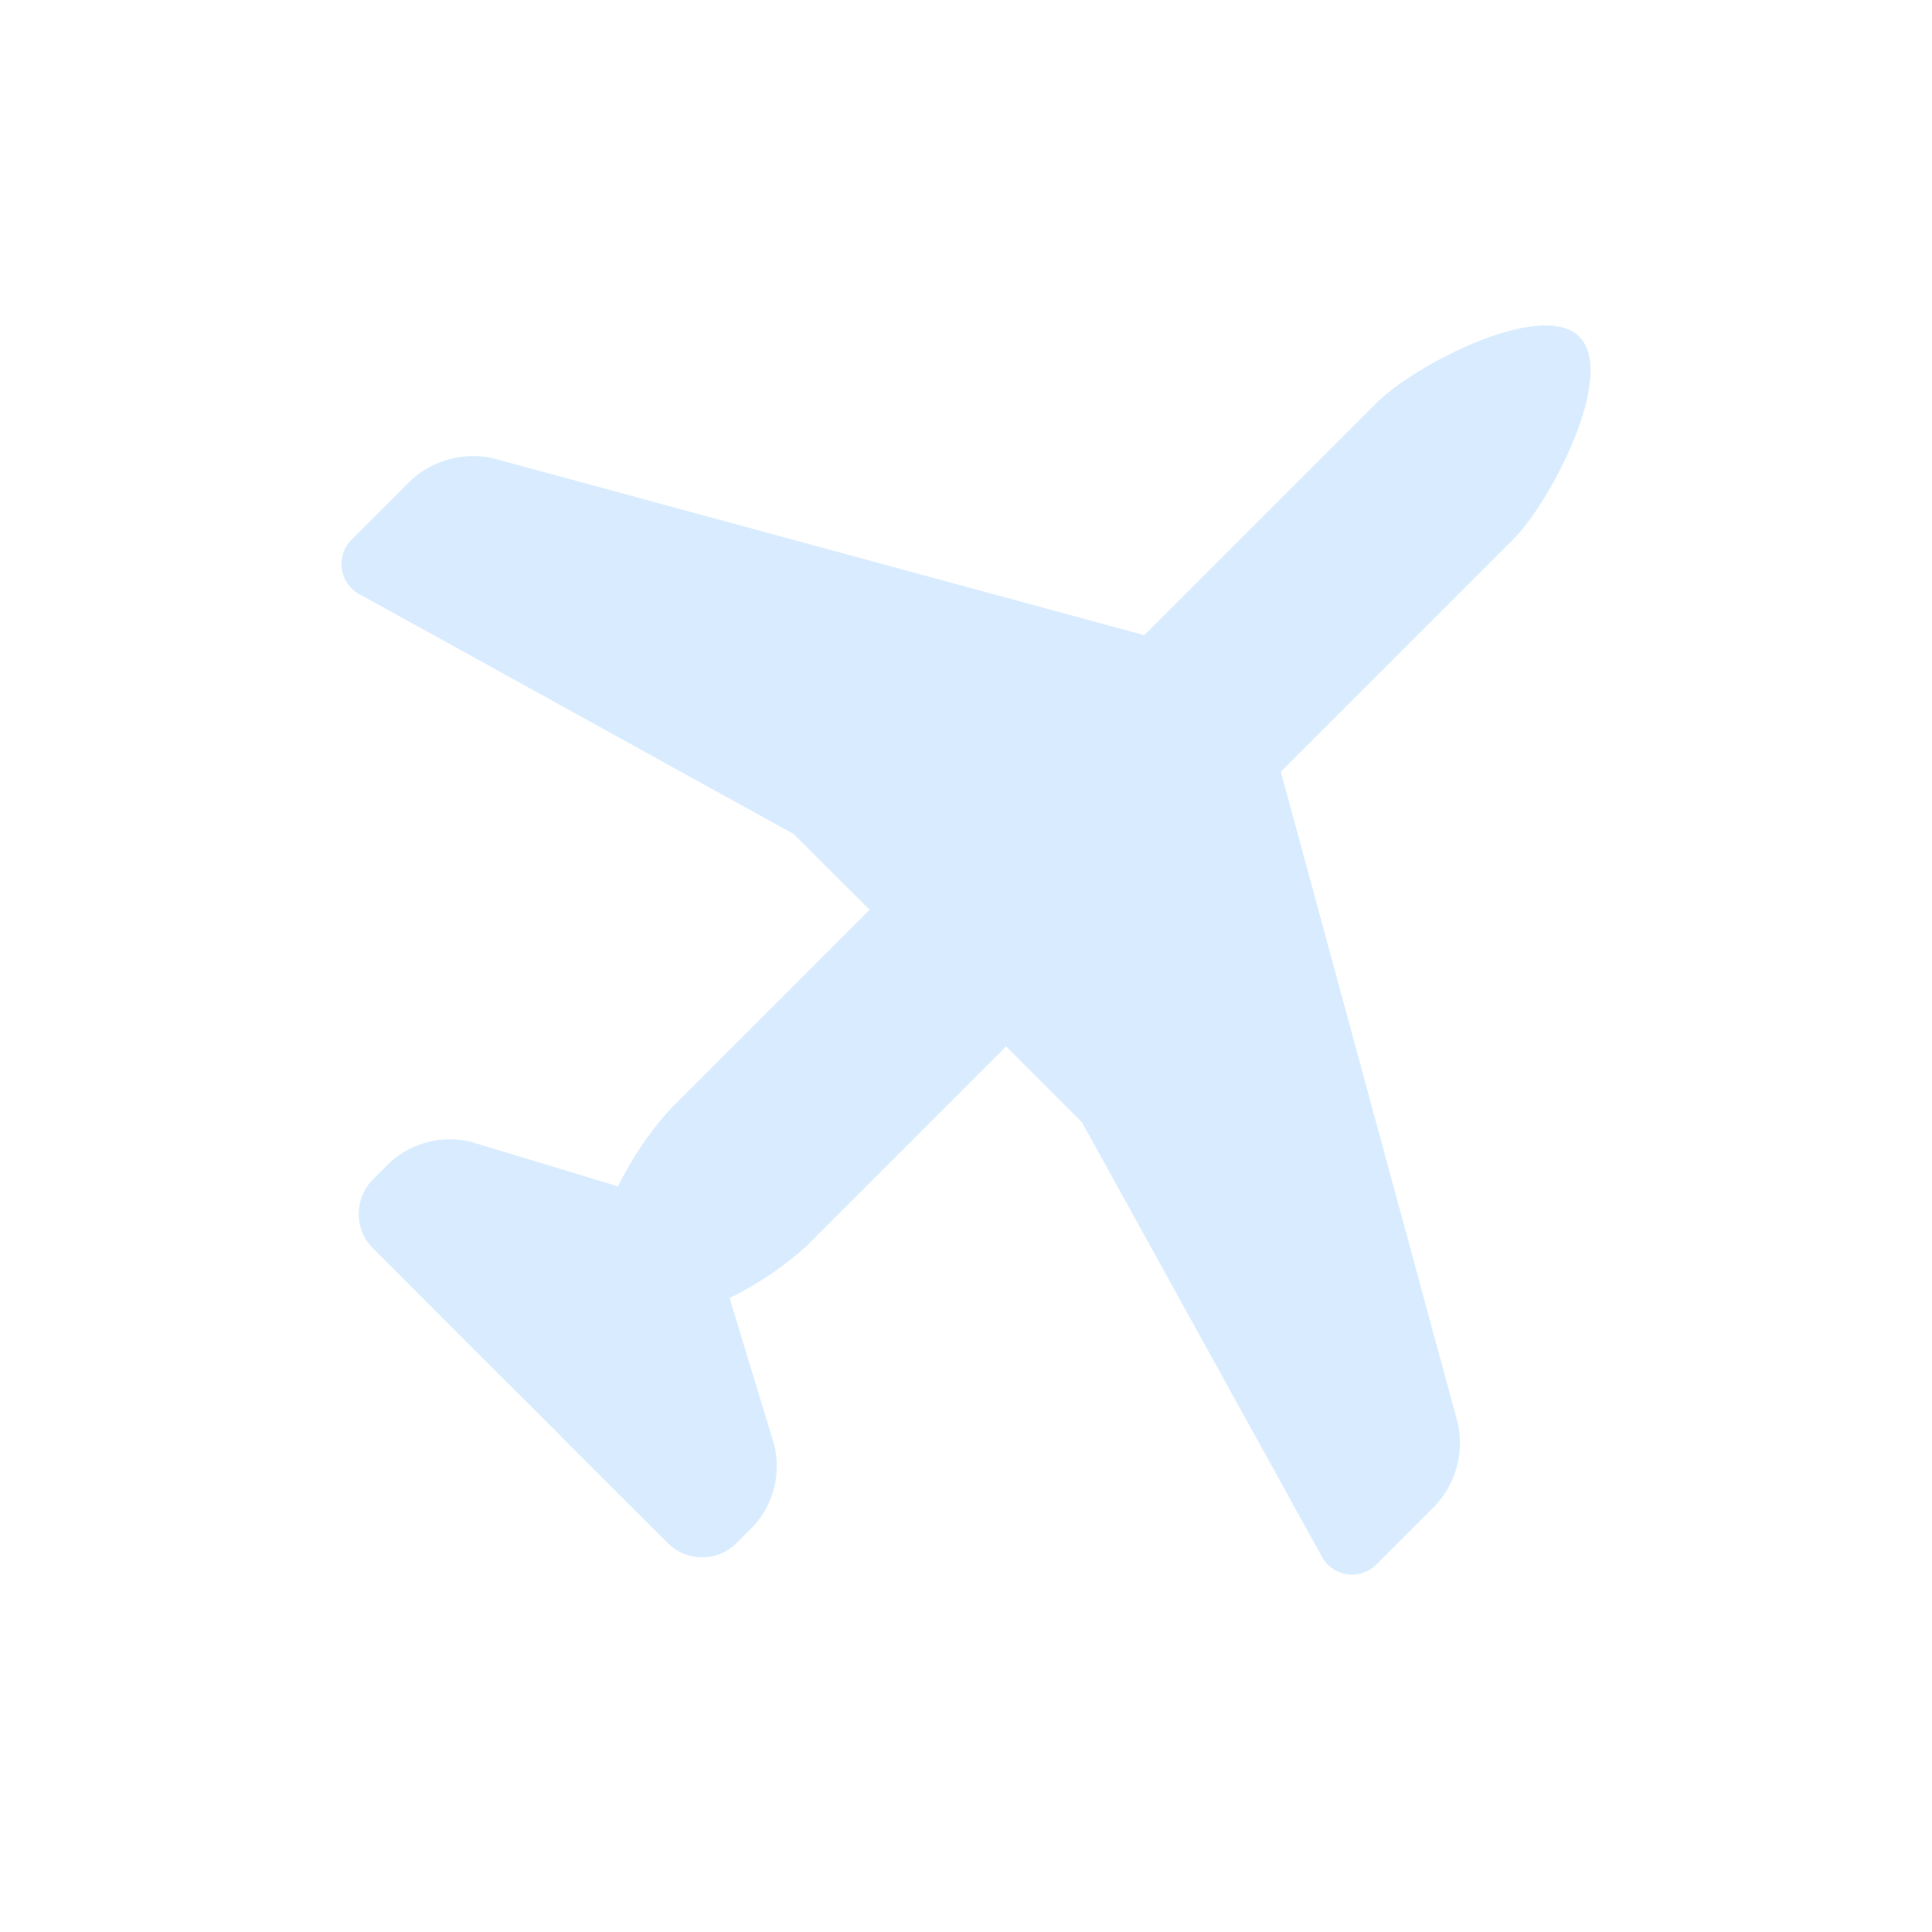 <?xml version="1.0" encoding="UTF-8" standalone="no"?>
<!DOCTYPE svg PUBLIC "-//W3C//DTD SVG 1.1//EN" "http://www.w3.org/Graphics/SVG/1.1/DTD/svg11.dtd">
<svg width="100%" height="100%" viewBox="0 0 800 800" version="1.1" xmlns="http://www.w3.org/2000/svg"
     xmlns:xlink="http://www.w3.org/1999/xlink" xml:space="preserve" xmlns:serif="http://www.serif.com/"
     style="fill-rule:evenodd;clip-rule:evenodd;stroke-linejoin:round;stroke-miterlimit:2;">
    <path d="M626.611,223.326L530.358,319.579L530.611,320.421L603.705,589.474C606.241,601.387 602.936,613.822 594.821,622.905L570.695,647.032C567.984,650.196 564.02,652.021 559.853,652.021C554.27,652.021 549.177,648.745 546.863,643.663L448,464.716L416.632,433.305L333.684,516.253C324.177,524.736 313.552,531.876 302.105,537.474L320.632,598.4C323.483,610.18 320.344,622.639 312.253,631.663L304.884,639.074C297.105,646.794 284.369,646.794 276.589,639.074L232.8,595.326L232.042,594.484L198.863,561.389L198.021,560.547L154.316,516.8C146.596,509.021 146.596,496.285 154.316,488.505L161.726,481.095C170.766,473.033 183.223,469.926 194.989,472.8L255.916,491.242C261.518,479.798 268.658,469.174 277.137,459.663L360.084,376.716L328.674,345.389L149.726,246.526C144.645,244.212 141.369,239.12 141.369,233.536C141.369,229.37 143.193,225.405 146.358,222.695L170.484,198.568C179.571,190.459 192.002,187.155 203.916,189.684L472.968,262.779L473.811,263.032L570.063,166.779C585.642,151.116 638.316,123.832 653.979,139.411C669.558,155.074 642.232,207.705 626.611,223.326Z"
          style="fill:rgb(0,128,255);fill-opacity:0.15;fill-rule:nonzero;"/>
</svg>
